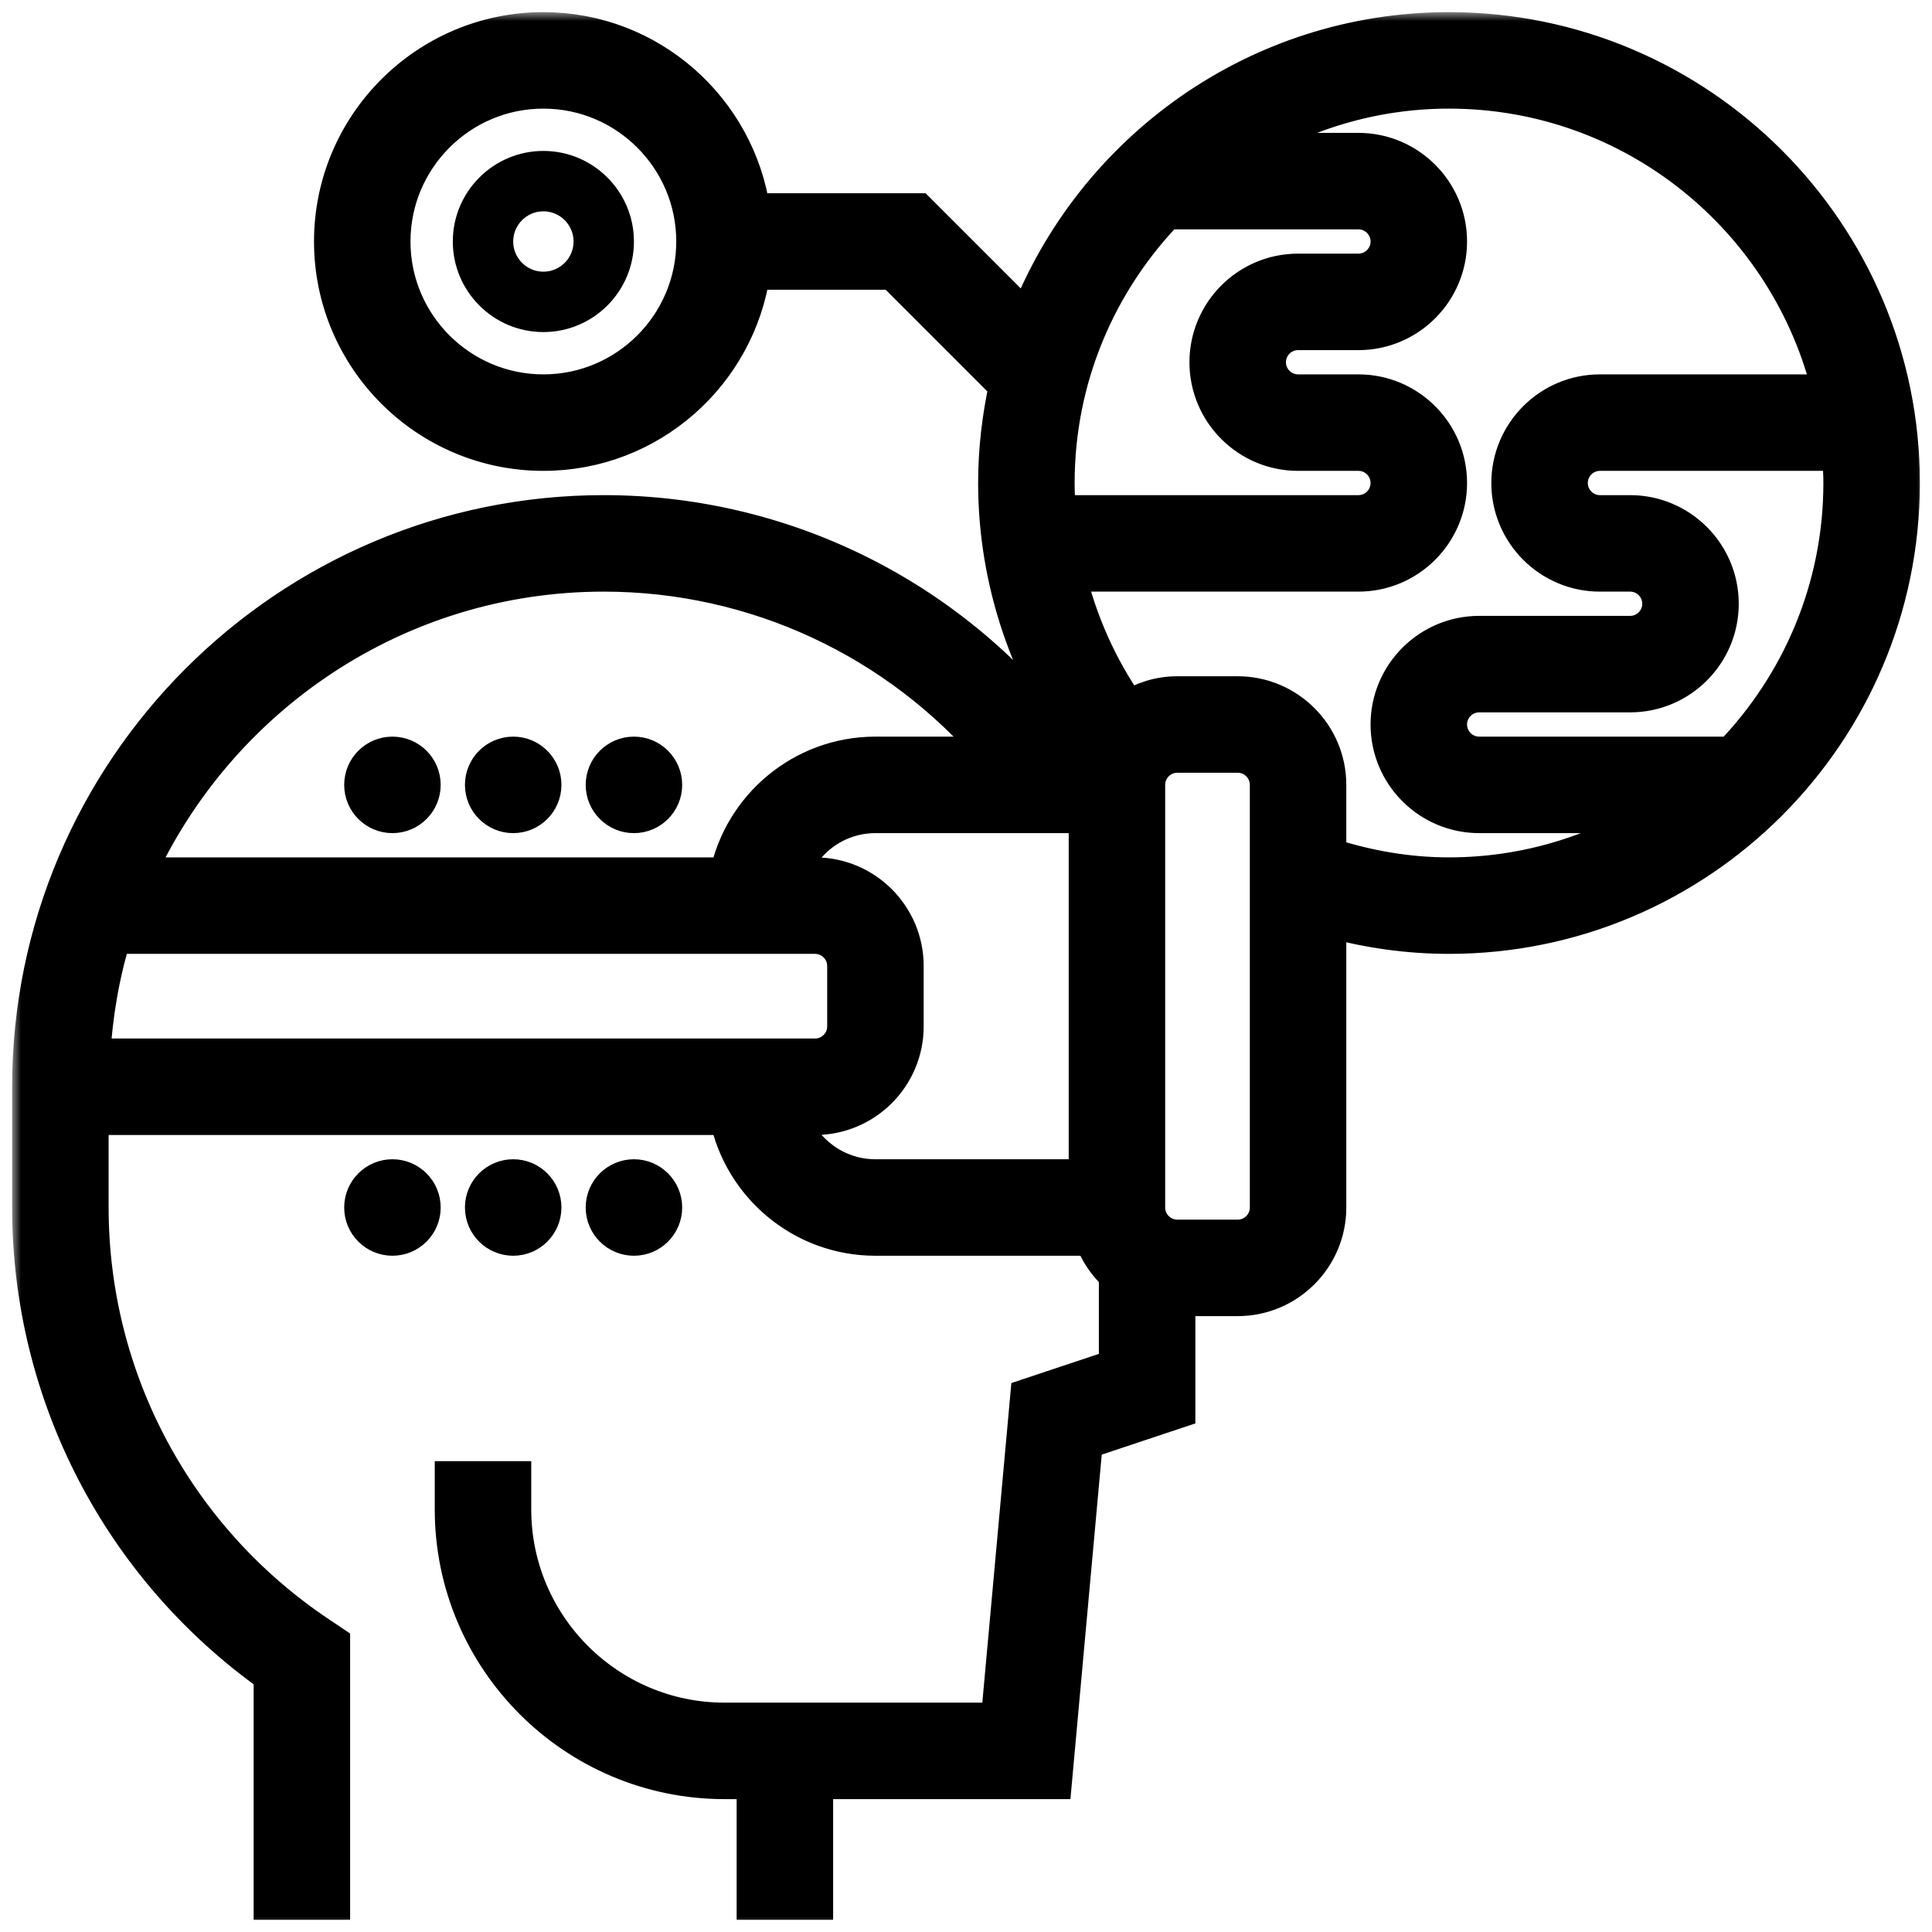 <svg width="50" height="50" viewBox="0 0 107 107" fill="none" xmlns="http://www.w3.org/2000/svg">
<mask id="path-2-outside-1" maskUnits="userSpaceOnUse" x="0.672" y="0.672" width="106" height="106" fill="black">
<rect fill="white" x="0.672" y="0.672" width="106" height="106"/>
<path d="M65.203 71.891H68.547C71.312 71.891 73.562 69.64 73.562 66.875V50.902C75.754 51.516 77.995 51.828 80.25 51.828C94.078 51.828 105.328 40.578 105.328 26.75C105.328 12.922 94.078 1.672 80.25 1.672C69.603 1.672 60.508 8.353 56.877 17.732L50.848 11.703H41.663C40.847 6.04 35.977 1.672 30.094 1.672C23.64 1.672 18.391 6.922 18.391 13.375C18.391 19.828 23.64 25.078 30.094 25.078C35.977 25.078 40.847 20.709 41.663 15.047H49.464L55.772 21.355C55.389 23.095 55.172 24.896 55.172 26.75C55.172 32.182 56.971 37.465 60.226 41.797H59.316C53.349 33.411 43.751 28.422 33.438 28.422C15.921 28.422 1.672 42.671 1.672 60.188V66.875C1.672 77.192 6.654 86.805 15.047 92.771V105.328H18.391V91.002L17.65 90.505C9.739 85.209 5.016 76.375 5.016 66.875V61.859H40.294C41.071 65.67 44.447 68.547 48.484 68.547H60.495C60.778 69.339 61.246 70.033 61.859 70.587V75.703L56.949 77.339L55.317 95.297H40.125C33.672 95.297 28.422 90.046 28.422 83.594V81.922H25.078V83.594C25.078 91.891 31.829 98.641 40.125 98.641H41.797V105.328H45.141V98.641H58.37L60.081 79.819L65.203 78.112V71.891ZM30.094 21.734C25.484 21.734 21.734 17.984 21.734 13.375C21.734 8.766 25.484 5.016 30.094 5.016C34.703 5.016 38.453 8.766 38.453 13.375C38.453 17.984 34.703 21.734 30.094 21.734ZM70.219 66.875C70.219 67.798 69.468 68.547 68.547 68.547H65.203C64.282 68.547 63.531 67.798 63.531 66.875V43.469C63.531 42.547 64.282 41.797 65.203 41.797H68.547C69.468 41.797 70.219 42.547 70.219 43.469V66.875ZM95.897 41.797H81.922C81.001 41.797 80.25 41.046 80.25 40.125C80.25 39.204 81.001 38.453 81.922 38.453H90.281C93.046 38.453 95.297 36.203 95.297 33.438C95.297 30.672 93.046 28.422 90.281 28.422H88.609C87.688 28.422 86.938 27.671 86.938 26.75C86.938 25.829 87.688 25.078 88.609 25.078H101.899C101.943 25.631 101.984 26.185 101.984 26.75C101.984 32.59 99.657 37.888 95.897 41.797ZM101.377 21.734H88.609C85.844 21.734 83.594 23.985 83.594 26.75C83.594 29.515 85.844 31.766 88.609 31.766H90.281C91.203 31.766 91.953 32.516 91.953 33.438C91.953 34.359 91.203 35.109 90.281 35.109H81.922C79.157 35.109 76.906 37.36 76.906 40.125C76.906 42.89 79.157 45.141 81.922 45.141H91.781C88.434 47.247 84.488 48.484 80.25 48.484C77.99 48.484 75.748 48.102 73.562 47.388V43.469C73.562 40.703 71.312 38.453 68.547 38.453H65.203C64.203 38.453 63.274 38.756 62.491 39.262C60.893 36.995 59.763 34.446 59.124 31.766H75.234C78 31.766 80.25 29.515 80.25 26.75C80.25 23.985 78 21.734 75.234 21.734H71.891C70.969 21.734 70.219 20.984 70.219 20.062C70.219 19.141 70.969 18.391 71.891 18.391H75.234C78 18.391 80.25 16.14 80.25 13.375C80.25 10.61 78 8.359 75.234 8.359H68.719C72.066 6.253 76.012 5.016 80.25 5.016C90.505 5.016 99.104 12.165 101.377 21.734ZM64.603 11.703H75.234C76.156 11.703 76.906 12.454 76.906 13.375C76.906 14.296 76.156 15.047 75.234 15.047H71.891C69.125 15.047 66.875 17.297 66.875 20.062C66.875 22.828 69.125 25.078 71.891 25.078H75.234C76.156 25.078 76.906 25.829 76.906 26.75C76.906 27.671 76.156 28.422 75.234 28.422H58.589C58.546 27.867 58.516 27.31 58.516 26.75C58.516 20.91 60.843 15.612 64.603 11.703ZM33.438 31.766C41.84 31.766 49.718 35.467 55.093 41.797H48.484C44.449 41.797 41.071 44.674 40.294 48.484H7.567C12.037 38.64 21.94 31.766 33.438 31.766ZM45.141 51.828C46.062 51.828 46.812 52.579 46.812 53.5V56.844C46.812 57.767 46.062 58.516 45.141 58.516H5.101C5.236 56.205 5.617 53.96 6.275 51.828H45.141ZM43.776 61.859H45.141C47.906 61.859 50.156 59.609 50.156 56.844V53.5C50.156 50.735 47.906 48.484 45.141 48.484H43.776C44.468 46.543 46.308 45.141 48.484 45.141H60.188V65.203H48.484C46.308 65.203 44.468 63.8 43.776 61.859Z"/>
</mask>
<path d="M65.203 71.891H68.547C71.312 71.891 73.562 69.64 73.562 66.875V50.902C75.754 51.516 77.995 51.828 80.25 51.828C94.078 51.828 105.328 40.578 105.328 26.75C105.328 12.922 94.078 1.672 80.25 1.672C69.603 1.672 60.508 8.353 56.877 17.732L50.848 11.703H41.663C40.847 6.04 35.977 1.672 30.094 1.672C23.64 1.672 18.391 6.922 18.391 13.375C18.391 19.828 23.64 25.078 30.094 25.078C35.977 25.078 40.847 20.709 41.663 15.047H49.464L55.772 21.355C55.389 23.095 55.172 24.896 55.172 26.75C55.172 32.182 56.971 37.465 60.226 41.797H59.316C53.349 33.411 43.751 28.422 33.438 28.422C15.921 28.422 1.672 42.671 1.672 60.188V66.875C1.672 77.192 6.654 86.805 15.047 92.771V105.328H18.391V91.002L17.65 90.505C9.739 85.209 5.016 76.375 5.016 66.875V61.859H40.294C41.071 65.67 44.447 68.547 48.484 68.547H60.495C60.778 69.339 61.246 70.033 61.859 70.587V75.703L56.949 77.339L55.317 95.297H40.125C33.672 95.297 28.422 90.046 28.422 83.594V81.922H25.078V83.594C25.078 91.891 31.829 98.641 40.125 98.641H41.797V105.328H45.141V98.641H58.37L60.081 79.819L65.203 78.112V71.891ZM30.094 21.734C25.484 21.734 21.734 17.984 21.734 13.375C21.734 8.766 25.484 5.016 30.094 5.016C34.703 5.016 38.453 8.766 38.453 13.375C38.453 17.984 34.703 21.734 30.094 21.734ZM70.219 66.875C70.219 67.798 69.468 68.547 68.547 68.547H65.203C64.282 68.547 63.531 67.798 63.531 66.875V43.469C63.531 42.547 64.282 41.797 65.203 41.797H68.547C69.468 41.797 70.219 42.547 70.219 43.469V66.875ZM95.897 41.797H81.922C81.001 41.797 80.25 41.046 80.25 40.125C80.25 39.204 81.001 38.453 81.922 38.453H90.281C93.046 38.453 95.297 36.203 95.297 33.438C95.297 30.672 93.046 28.422 90.281 28.422H88.609C87.688 28.422 86.938 27.671 86.938 26.75C86.938 25.829 87.688 25.078 88.609 25.078H101.899C101.943 25.631 101.984 26.185 101.984 26.75C101.984 32.59 99.657 37.888 95.897 41.797ZM101.377 21.734H88.609C85.844 21.734 83.594 23.985 83.594 26.75C83.594 29.515 85.844 31.766 88.609 31.766H90.281C91.203 31.766 91.953 32.516 91.953 33.438C91.953 34.359 91.203 35.109 90.281 35.109H81.922C79.157 35.109 76.906 37.36 76.906 40.125C76.906 42.89 79.157 45.141 81.922 45.141H91.781C88.434 47.247 84.488 48.484 80.25 48.484C77.99 48.484 75.748 48.102 73.562 47.388V43.469C73.562 40.703 71.312 38.453 68.547 38.453H65.203C64.203 38.453 63.274 38.756 62.491 39.262C60.893 36.995 59.763 34.446 59.124 31.766H75.234C78 31.766 80.25 29.515 80.25 26.75C80.25 23.985 78 21.734 75.234 21.734H71.891C70.969 21.734 70.219 20.984 70.219 20.062C70.219 19.141 70.969 18.391 71.891 18.391H75.234C78 18.391 80.25 16.14 80.25 13.375C80.25 10.61 78 8.359 75.234 8.359H68.719C72.066 6.253 76.012 5.016 80.25 5.016C90.505 5.016 99.104 12.165 101.377 21.734ZM64.603 11.703H75.234C76.156 11.703 76.906 12.454 76.906 13.375C76.906 14.296 76.156 15.047 75.234 15.047H71.891C69.125 15.047 66.875 17.297 66.875 20.062C66.875 22.828 69.125 25.078 71.891 25.078H75.234C76.156 25.078 76.906 25.829 76.906 26.75C76.906 27.671 76.156 28.422 75.234 28.422H58.589C58.546 27.867 58.516 27.31 58.516 26.75C58.516 20.91 60.843 15.612 64.603 11.703ZM33.438 31.766C41.84 31.766 49.718 35.467 55.093 41.797H48.484C44.449 41.797 41.071 44.674 40.294 48.484H7.567C12.037 38.64 21.94 31.766 33.438 31.766ZM45.141 51.828C46.062 51.828 46.812 52.579 46.812 53.5V56.844C46.812 57.767 46.062 58.516 45.141 58.516H5.101C5.236 56.205 5.617 53.96 6.275 51.828H45.141ZM43.776 61.859H45.141C47.906 61.859 50.156 59.609 50.156 56.844V53.5C50.156 50.735 47.906 48.484 45.141 48.484H43.776C44.468 46.543 46.308 45.141 48.484 45.141H60.188V65.203H48.484C46.308 65.203 44.468 63.8 43.776 61.859Z" fill="black"/>
<path d="M65.203 71.891H68.547C71.312 71.891 73.562 69.64 73.562 66.875V50.902C75.754 51.516 77.995 51.828 80.25 51.828C94.078 51.828 105.328 40.578 105.328 26.75C105.328 12.922 94.078 1.672 80.25 1.672C69.603 1.672 60.508 8.353 56.877 17.732L50.848 11.703H41.663C40.847 6.04 35.977 1.672 30.094 1.672C23.64 1.672 18.391 6.922 18.391 13.375C18.391 19.828 23.64 25.078 30.094 25.078C35.977 25.078 40.847 20.709 41.663 15.047H49.464L55.772 21.355C55.389 23.095 55.172 24.896 55.172 26.75C55.172 32.182 56.971 37.465 60.226 41.797H59.316C53.349 33.411 43.751 28.422 33.438 28.422C15.921 28.422 1.672 42.671 1.672 60.188V66.875C1.672 77.192 6.654 86.805 15.047 92.771V105.328H18.391V91.002L17.65 90.505C9.739 85.209 5.016 76.375 5.016 66.875V61.859H40.294C41.071 65.67 44.447 68.547 48.484 68.547H60.495C60.778 69.339 61.246 70.033 61.859 70.587V75.703L56.949 77.339L55.317 95.297H40.125C33.672 95.297 28.422 90.046 28.422 83.594V81.922H25.078V83.594C25.078 91.891 31.829 98.641 40.125 98.641H41.797V105.328H45.141V98.641H58.37L60.081 79.819L65.203 78.112V71.891ZM30.094 21.734C25.484 21.734 21.734 17.984 21.734 13.375C21.734 8.766 25.484 5.016 30.094 5.016C34.703 5.016 38.453 8.766 38.453 13.375C38.453 17.984 34.703 21.734 30.094 21.734ZM70.219 66.875C70.219 67.798 69.468 68.547 68.547 68.547H65.203C64.282 68.547 63.531 67.798 63.531 66.875V43.469C63.531 42.547 64.282 41.797 65.203 41.797H68.547C69.468 41.797 70.219 42.547 70.219 43.469V66.875ZM95.897 41.797H81.922C81.001 41.797 80.25 41.046 80.25 40.125C80.25 39.204 81.001 38.453 81.922 38.453H90.281C93.046 38.453 95.297 36.203 95.297 33.438C95.297 30.672 93.046 28.422 90.281 28.422H88.609C87.688 28.422 86.938 27.671 86.938 26.75C86.938 25.829 87.688 25.078 88.609 25.078H101.899C101.943 25.631 101.984 26.185 101.984 26.75C101.984 32.59 99.657 37.888 95.897 41.797ZM101.377 21.734H88.609C85.844 21.734 83.594 23.985 83.594 26.75C83.594 29.515 85.844 31.766 88.609 31.766H90.281C91.203 31.766 91.953 32.516 91.953 33.438C91.953 34.359 91.203 35.109 90.281 35.109H81.922C79.157 35.109 76.906 37.36 76.906 40.125C76.906 42.89 79.157 45.141 81.922 45.141H91.781C88.434 47.247 84.488 48.484 80.25 48.484C77.99 48.484 75.748 48.102 73.562 47.388V43.469C73.562 40.703 71.312 38.453 68.547 38.453H65.203C64.203 38.453 63.274 38.756 62.491 39.262C60.893 36.995 59.763 34.446 59.124 31.766H75.234C78 31.766 80.25 29.515 80.25 26.75C80.25 23.985 78 21.734 75.234 21.734H71.891C70.969 21.734 70.219 20.984 70.219 20.062C70.219 19.141 70.969 18.391 71.891 18.391H75.234C78 18.391 80.25 16.14 80.25 13.375C80.25 10.61 78 8.359 75.234 8.359H68.719C72.066 6.253 76.012 5.016 80.25 5.016C90.505 5.016 99.104 12.165 101.377 21.734ZM64.603 11.703H75.234C76.156 11.703 76.906 12.454 76.906 13.375C76.906 14.296 76.156 15.047 75.234 15.047H71.891C69.125 15.047 66.875 17.297 66.875 20.062C66.875 22.828 69.125 25.078 71.891 25.078H75.234C76.156 25.078 76.906 25.829 76.906 26.75C76.906 27.671 76.156 28.422 75.234 28.422H58.589C58.546 27.867 58.516 27.31 58.516 26.75C58.516 20.91 60.843 15.612 64.603 11.703ZM33.438 31.766C41.84 31.766 49.718 35.467 55.093 41.797H48.484C44.449 41.797 41.071 44.674 40.294 48.484H7.567C12.037 38.64 21.94 31.766 33.438 31.766ZM45.141 51.828C46.062 51.828 46.812 52.579 46.812 53.5V56.844C46.812 57.767 46.062 58.516 45.141 58.516H5.101C5.236 56.205 5.617 53.96 6.275 51.828H45.141ZM43.776 61.859H45.141C47.906 61.859 50.156 59.609 50.156 56.844V53.5C50.156 50.735 47.906 48.484 45.141 48.484H43.776C44.468 46.543 46.308 45.141 48.484 45.141H60.188V65.203H48.484C46.308 65.203 44.468 63.8 43.776 61.859Z" stroke="black" stroke-width="2" mask="url(#path-2-outside-1)"/>
<path d="M30.094 8.359C27.328 8.359 25.078 10.61 25.078 13.375C25.078 16.14 27.328 18.391 30.094 18.391C32.859 18.391 35.109 16.14 35.109 13.375C35.109 10.61 32.859 8.359 30.094 8.359ZM30.094 15.047C29.172 15.047 28.422 14.296 28.422 13.375C28.422 12.454 29.172 11.703 30.094 11.703C31.015 11.703 31.766 12.454 31.766 13.375C31.766 14.296 31.015 15.047 30.094 15.047Z" fill="black"/>
<path d="M32.938 43.469C32.938 44.668 33.91 45.641 35.109 45.641C36.309 45.641 37.281 44.668 37.281 43.469C37.281 42.269 36.309 41.297 35.109 41.297C33.91 41.297 32.938 42.269 32.938 43.469Z" fill="black" stroke="black"/>
<path d="M26.25 43.469C26.25 44.668 27.222 45.641 28.422 45.641C29.621 45.641 30.594 44.668 30.594 43.469C30.594 42.269 29.621 41.297 28.422 41.297C27.222 41.297 26.25 42.269 26.25 43.469Z" fill="black" stroke="black"/>
<path d="M19.562 43.469C19.562 44.668 20.535 45.641 21.734 45.641C22.934 45.641 23.906 44.668 23.906 43.469C23.906 42.269 22.934 41.297 21.734 41.297C20.535 41.297 19.562 42.269 19.562 43.469Z" fill="black" stroke="black"/>
<path d="M32.938 66.875C32.938 68.075 33.91 69.047 35.109 69.047C36.309 69.047 37.281 68.075 37.281 66.875C37.281 65.675 36.309 64.703 35.109 64.703C33.91 64.703 32.938 65.675 32.938 66.875Z" fill="black" stroke="black"/>
<path d="M26.25 66.875C26.25 68.075 27.222 69.047 28.422 69.047C29.621 69.047 30.594 68.075 30.594 66.875C30.594 65.675 29.621 64.703 28.422 64.703C27.222 64.703 26.25 65.675 26.25 66.875Z" fill="black" stroke="black"/>
<path d="M19.562 66.875C19.562 68.075 20.535 69.047 21.734 69.047C22.934 69.047 23.906 68.075 23.906 66.875C23.906 65.675 22.934 64.703 21.734 64.703C20.535 64.703 19.562 65.675 19.562 66.875Z" fill="black" stroke="black"/>
</svg>
